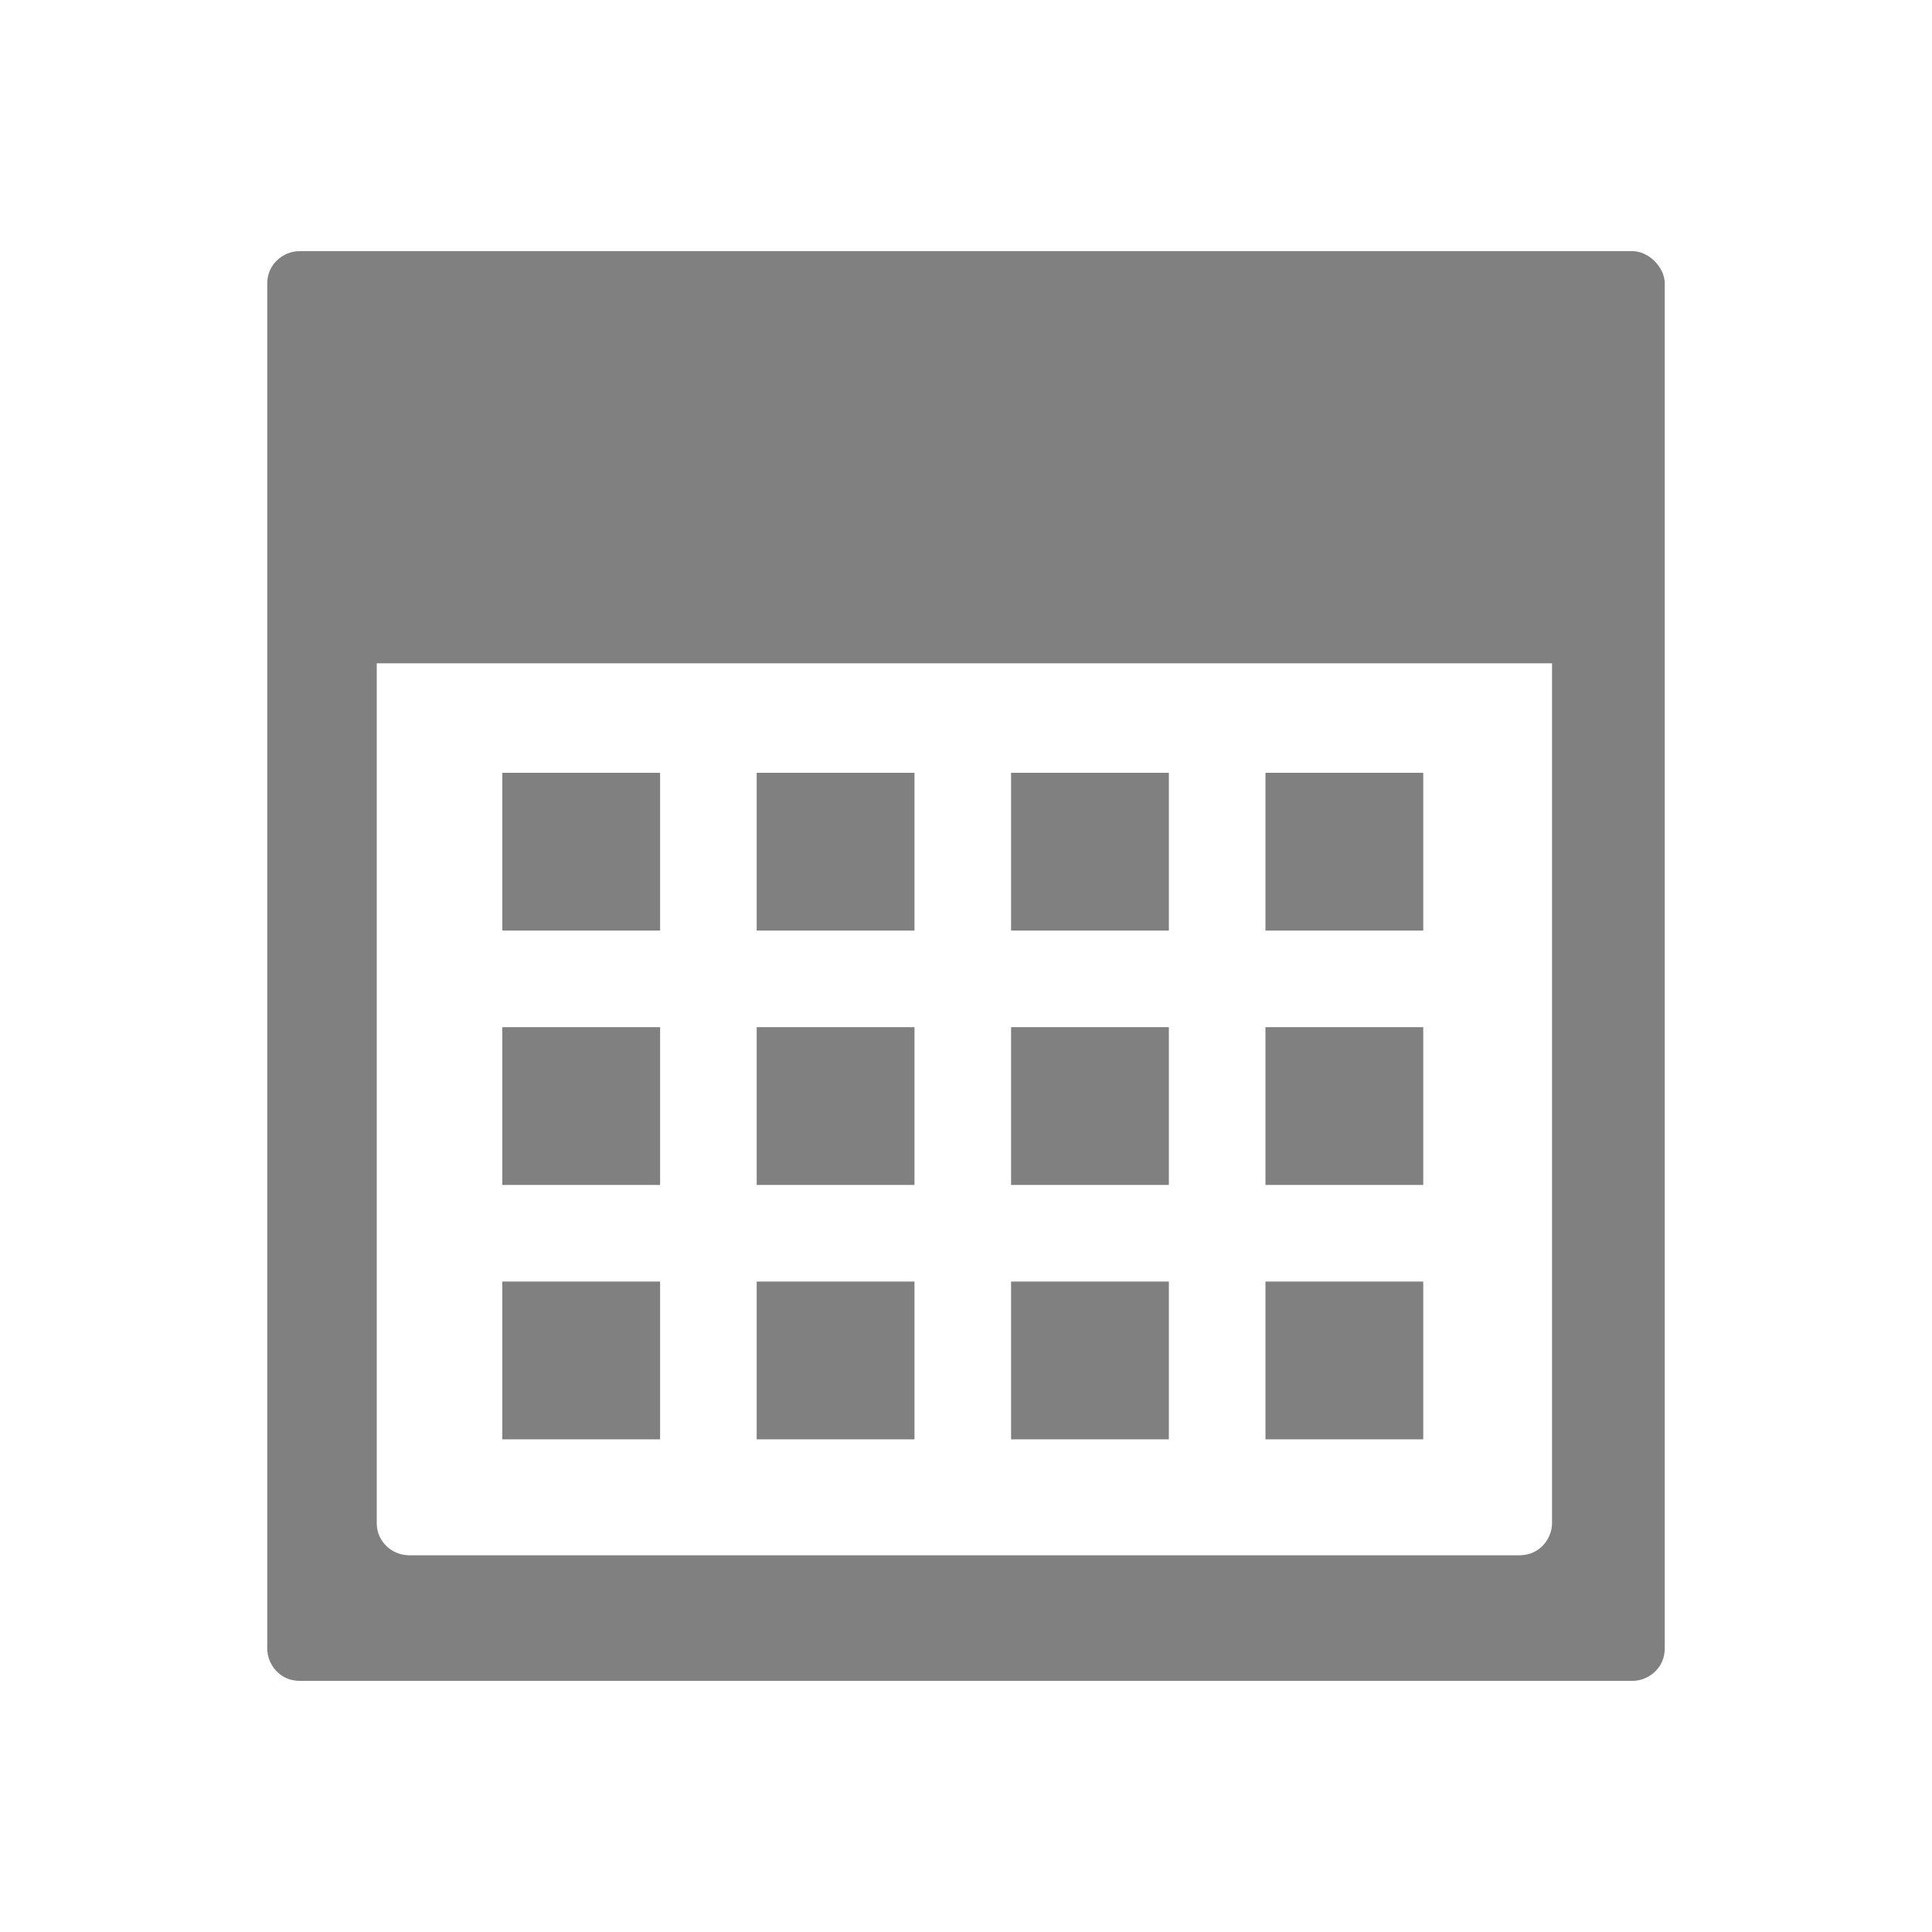 <?xml version="1.0" encoding="utf-8"?>
<!-- Generator: Adobe Illustrator 21.0.2, SVG Export Plug-In . SVG Version: 6.00 Build 0)  -->
<svg version="1.1" id="Layer_1" xmlns="http://www.w3.org/2000/svg" xmlns:xlink="http://www.w3.org/1999/xlink" x="0px" y="0px"
	 viewBox="0 0 60 60" style="enable-background:new 0 0 60 60;" xml:space="preserve">
<style type="text/css">
	.st0{fill-rule:evenodd;clip-rule:evenodd;fill:#808080;}
</style>
<g>
	<path class="st0" d="M50.7,7.8H9.3c-0.5,0-1,0.4-1,1v42.4c0,0.5,0.4,1,1,1h41.4c0.5,0,1-0.4,1-1V8.8C51.7,8.3,51.2,7.8,50.7,7.8z
		 M48.2,47.3c0,0.5-0.4,1-1,1H12.7c-0.5,0-1-0.4-1-1V20.6h36.5V47.3z"/>
	<rect x="15.6" y="39.8" class="st0" width="4.9" height="4.9"/>
	<rect x="15.6" y="24" class="st0" width="4.9" height="4.9"/>
	<rect x="15.6" y="31.9" class="st0" width="4.9" height="4.9"/>
	<rect x="39.3" y="39.8" class="st0" width="4.9" height="4.9"/>
	<rect x="39.3" y="24" class="st0" width="4.9" height="4.9"/>
	<rect x="39.3" y="31.9" class="st0" width="4.9" height="4.9"/>
	<rect x="23.5" y="39.8" class="st0" width="4.9" height="4.9"/>
	<rect x="23.5" y="24" class="st0" width="4.9" height="4.9"/>
	<rect x="23.5" y="31.9" class="st0" width="4.9" height="4.9"/>
	<rect x="31.4" y="39.8" class="st0" width="4.9" height="4.9"/>
	<rect x="31.4" y="24" class="st0" width="4.9" height="4.9"/>
	<rect x="31.4" y="31.9" class="st0" width="4.9" height="4.9"/>
</g>
</svg>
